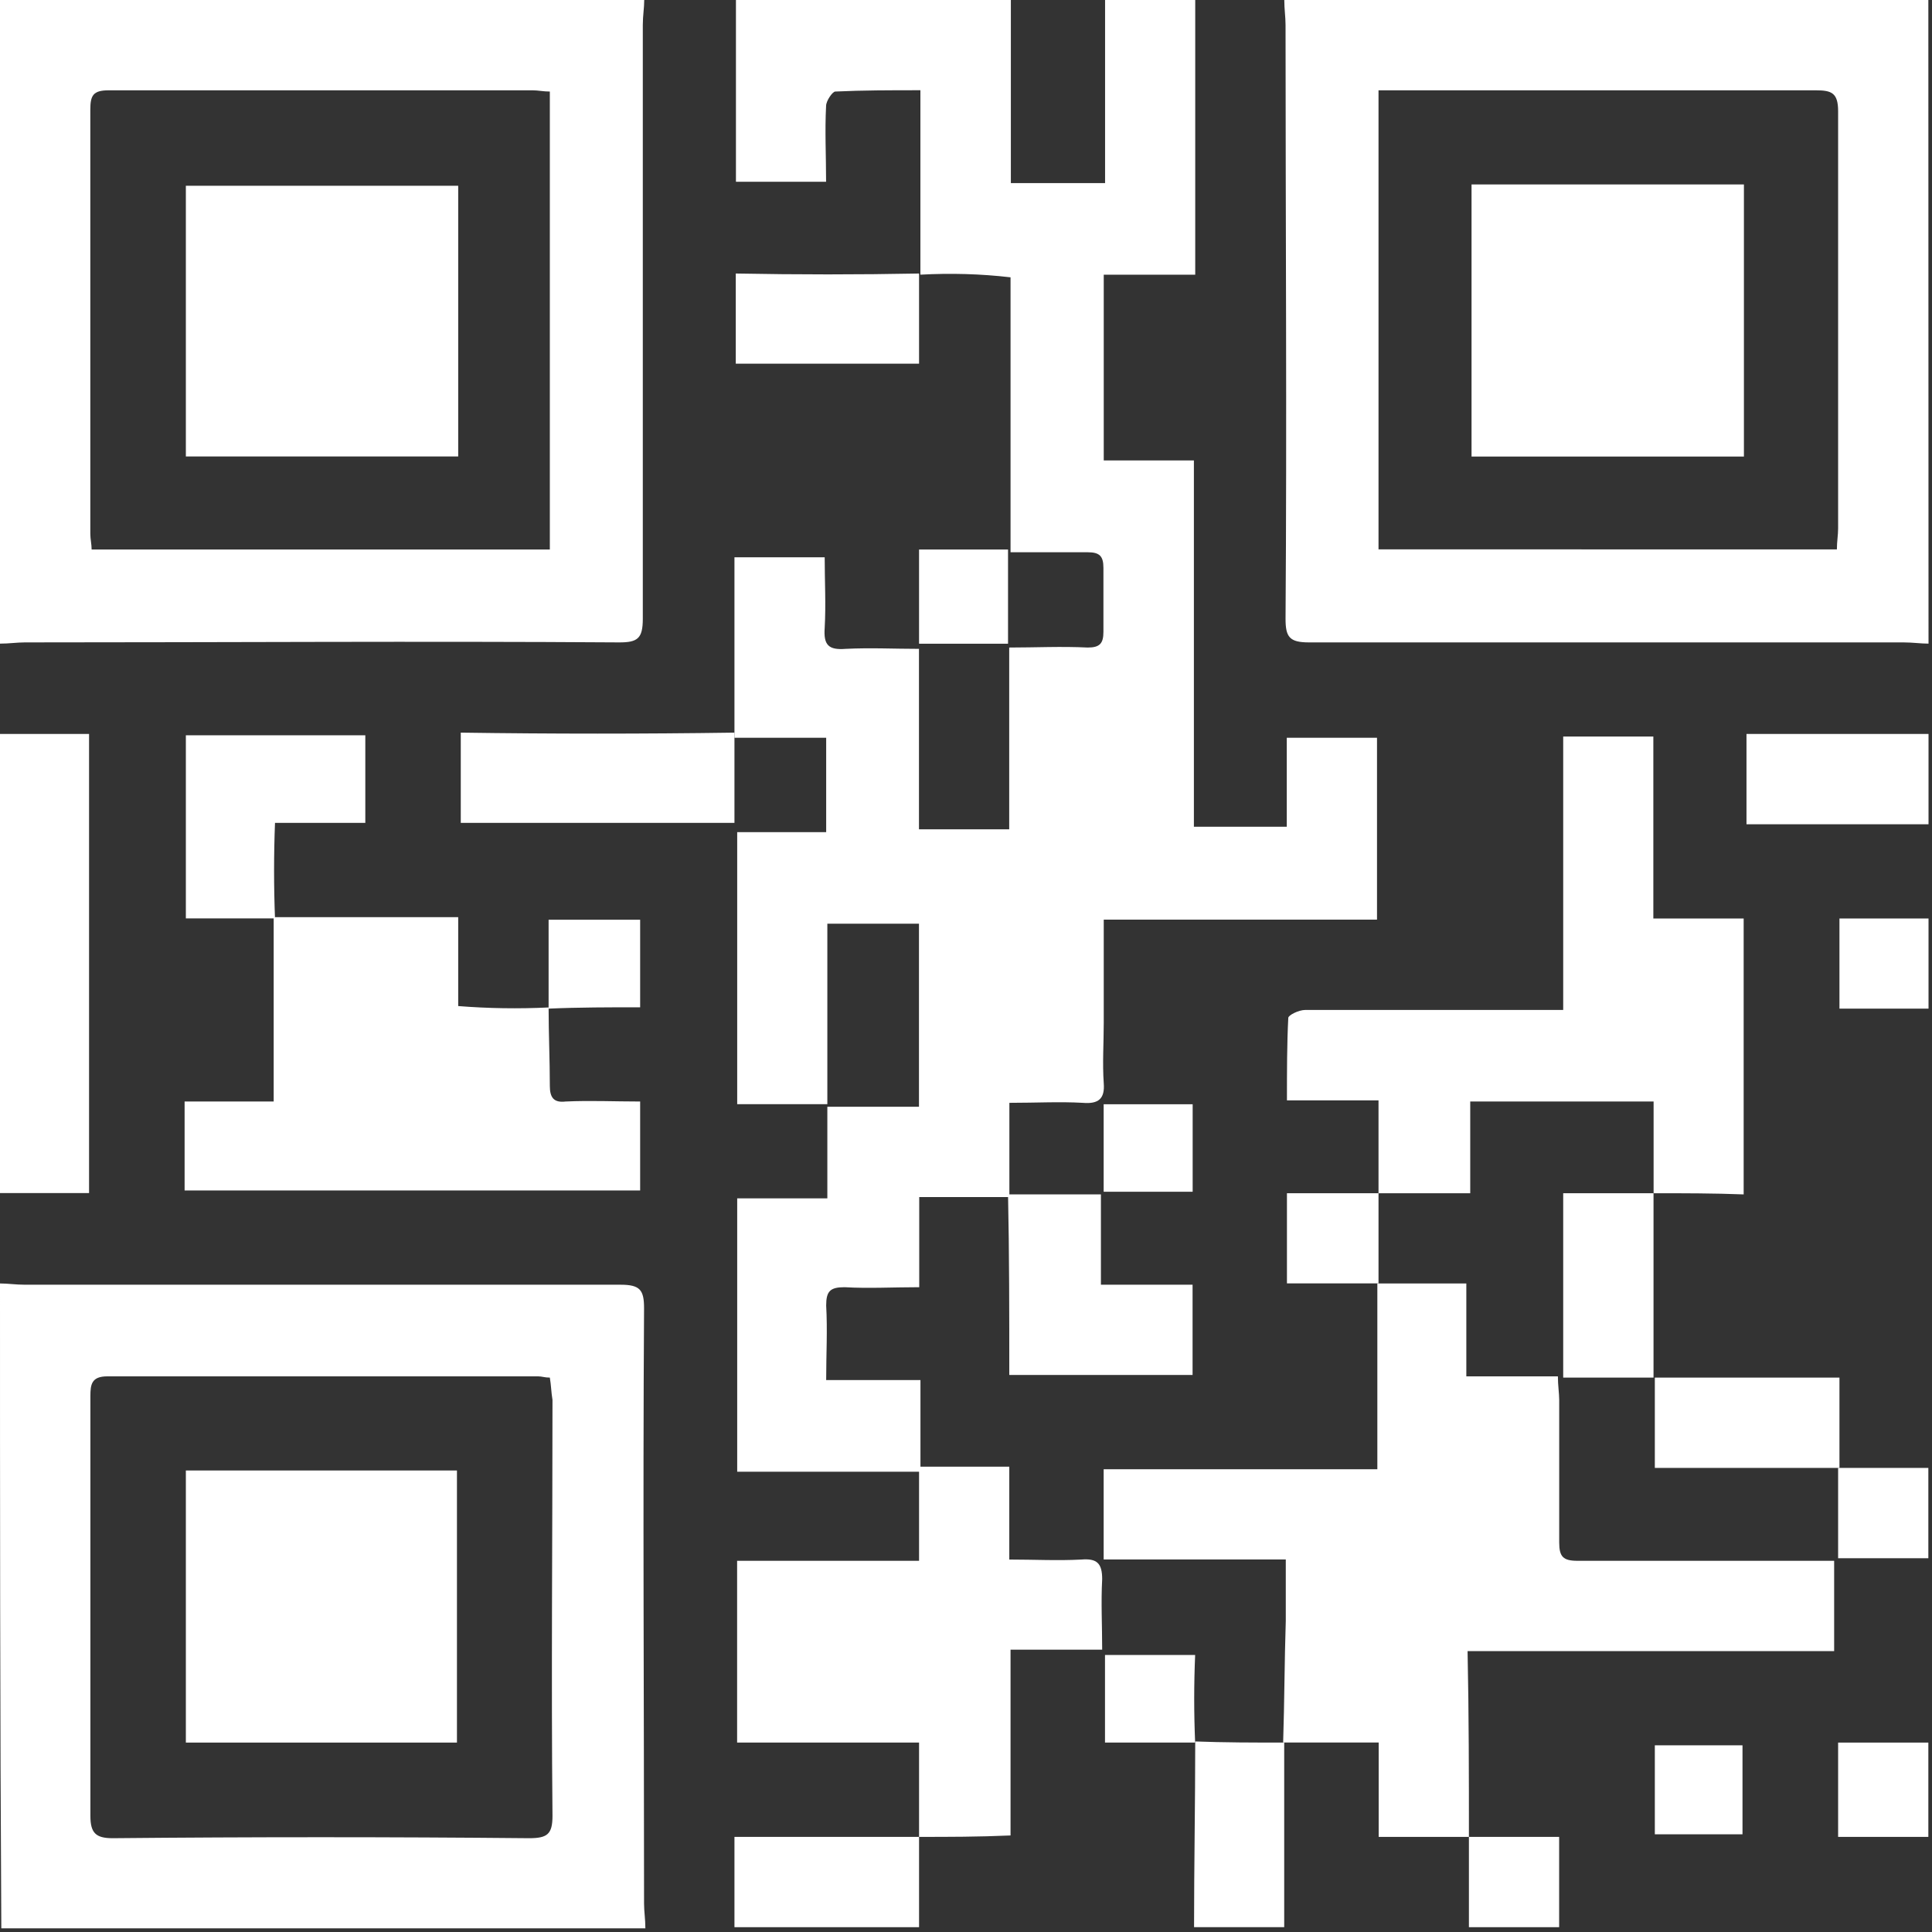 <?xml version="1.0" encoding="UTF-8"?>
<svg xmlns="http://www.w3.org/2000/svg" xmlns:xlink="http://www.w3.org/1999/xlink" width="91pt" height="91pt" viewBox="0 0 91 91" version="1.1">
<rect x="0" y="0" width="91" height="91" fill="#333333" stroke="none"/>
<g id="surface67">
<path style=" stroke:none;fill-rule:nonzero;fill:rgb(100%,100%,100%);fill-opacity:1;" d="M 43.352 12.938 L 43.352 4.25 C 41.934 4.25 40.641 4.25 39.34 4.312 C 39.219 4.312 38.91 4.742 38.91 4.992 C 38.848 6.164 38.91 7.328 38.91 8.562 L 34.664 8.562 L 34.664 0 L 47.613 0 L 47.613 8.625 L 52.051 8.625 L 52.051 0 L 56.297 0 L 56.297 12.938 L 51.988 12.938 L 51.988 21.688 L 56.234 21.688 L 56.234 38.941 L 60.609 38.941 L 60.609 34.75 L 64.859 34.75 L 64.859 43.316 L 51.988 43.316 L 51.988 48.184 C 51.988 49.105 51.922 50.094 51.988 51.02 C 52.047 51.758 51.734 52.008 51 51.945 C 49.887 51.883 48.836 51.945 47.543 51.945 L 47.543 56.383 L 43.297 56.383 L 43.297 60.629 C 42.062 60.629 40.891 60.695 39.781 60.629 C 39.102 60.629 38.914 60.816 38.914 61.492 C 38.98 62.664 38.914 63.773 38.914 65.004 L 43.355 65.004 L 43.355 69.32 L 34.723 69.32 L 34.723 56.445 L 38.969 56.445 L 38.969 52.129 L 43.285 52.129 L 43.285 43.508 L 38.969 43.508 L 38.969 52.008 L 34.723 52.008 L 34.723 39.195 L 38.914 39.195 L 38.914 34.75 L 34.594 34.75 L 34.594 26.25 L 38.844 26.25 C 38.844 27.359 38.906 28.469 38.844 29.574 C 38.785 30.383 39.027 30.625 39.828 30.562 C 41 30.504 42.113 30.562 43.285 30.562 L 43.285 39.062 L 47.535 39.062 L 47.535 30.5 C 48.77 30.5 50 30.438 51.234 30.5 C 51.793 30.5 51.973 30.316 51.973 29.762 L 51.973 26.75 C 51.973 26.195 51.793 26.012 51.234 26.012 L 47.598 26.012 L 47.598 13.062 C 46.188 12.898 44.766 12.859 43.344 12.938 Z M 43.352 12.938 "/>
<path style=" stroke:none;fill-rule:nonzero;fill:rgb(100%,100%,100%);fill-opacity:1;" d="M 30.344 0 C 30.344 0.375 30.277 0.742 30.277 1.172 L 30.277 29.148 C 30.277 30.074 30.031 30.258 29.172 30.258 C 19.859 30.195 10.484 30.258 1.168 30.258 C 0.797 30.258 0.43 30.316 -0.004 30.316 L -0.004 0 Z M 25.898 4.312 C 25.59 4.312 25.348 4.254 25.098 4.254 L 5.117 4.254 C 4.379 4.254 4.254 4.5 4.254 5.176 L 4.254 25.141 C 4.254 25.395 4.316 25.633 4.316 25.883 L 25.898 25.883 Z M 25.898 4.312 "/>
<path style=" stroke:none;fill-rule:nonzero;fill:rgb(100%,100%,100%);fill-opacity:1;" d="M 90.836 30.316 C 90.461 30.316 90.094 30.258 89.664 30.258 L 61.66 30.258 C 60.738 30.258 60.551 30.008 60.551 29.148 C 60.617 19.844 60.551 10.477 60.551 1.172 C 60.551 0.797 60.492 0.43 60.492 0 L 90.828 0 Z M 86.52 25.879 C 86.52 25.508 86.578 25.203 86.578 24.891 L 86.578 5.238 C 86.578 4.375 86.27 4.254 85.531 4.254 L 64.93 4.254 L 64.93 25.875 Z M 86.52 25.879 "/>
<path style=" stroke:none;fill-rule:nonzero;fill:rgb(100%,100%,100%);fill-opacity:1;" d="M 0 60.453 C 0.375 60.453 0.742 60.512 1.172 60.512 L 29.227 60.512 C 30.152 60.512 30.336 60.762 30.336 61.621 C 30.277 70.984 30.336 80.293 30.336 89.664 C 30.336 90.035 30.398 90.398 30.398 90.828 L 0.062 90.828 C 0 80.664 0 70.555 0 60.453 Z M 25.898 64.887 C 25.648 64.887 25.527 64.828 25.348 64.828 L 5.059 64.828 C 4.316 64.828 4.258 65.203 4.258 65.75 L 4.258 85.531 C 4.258 86.332 4.508 86.582 5.305 86.582 C 11.84 86.52 18.379 86.52 24.918 86.582 C 25.777 86.582 26.023 86.398 26.023 85.531 C 25.961 79 26.023 72.469 26.023 65.938 C 25.961 65.566 25.961 65.258 25.898 64.887 Z M 25.898 64.887 "/>
<path style=" stroke:none;fill-rule:nonzero;fill:rgb(100%,100%,100%);fill-opacity:1;" d="M 0 34.57 L 4.195 34.57 L 4.195 56.195 L 0 56.195 Z M 0 34.57 "/>
<path style=" stroke:none;fill-rule:nonzero;fill:rgb(100%,100%,100%);fill-opacity:1;" d="M 90.836 38.824 L 82.262 38.824 L 82.262 34.57 L 90.836 34.57 Z M 90.836 38.824 "/>
<path style=" stroke:none;fill-rule:nonzero;fill:rgb(100%,100%,100%);fill-opacity:1;" d="M 60.488 82.078 L 60.488 90.773 L 56.242 90.773 C 56.242 87.875 56.297 84.98 56.297 82.023 L 56.242 82.023 C 57.656 82.078 59.078 82.078 60.488 82.078 Z M 60.488 82.078 "/>
<path style=" stroke:none;fill-rule:nonzero;fill:rgb(100%,100%,100%);fill-opacity:1;" d="M 34.594 90.773 L 34.594 86.52 L 43.289 86.52 L 43.289 90.773 Z M 34.594 90.773 "/>
<path style=" stroke:none;fill-rule:nonzero;fill:rgb(100%,100%,100%);fill-opacity:1;" d="M 90.828 86.52 L 86.578 86.52 L 86.578 82.078 L 90.828 82.078 Z M 90.828 86.52 "/>
<path style=" stroke:none;fill-rule:nonzero;fill:rgb(100%,100%,100%);fill-opacity:1;" d="M 90.836 47.508 L 86.641 47.508 L 86.641 43.262 L 90.836 43.262 Z M 90.836 47.508 "/>
<path style=" stroke:none;fill-rule:nonzero;fill:rgb(100%,100%,100%);fill-opacity:1;" d="M 90.828 73.395 L 86.578 73.395 L 86.578 69.141 L 90.828 69.141 Z M 90.828 73.395 "/>
<path style=" stroke:none;fill-rule:nonzero;fill:rgb(100%,100%,100%);fill-opacity:1;" d="M 69.188 90.773 L 69.188 86.52 L 73.438 86.52 L 73.438 90.773 Z M 69.188 90.773 "/>
<path style=" stroke:none;fill-rule:nonzero;fill:rgb(100%,100%,100%);fill-opacity:1;" d="M 69.188 86.52 L 64.938 86.52 L 64.938 82.074 L 60.438 82.074 C 60.5 80.164 60.5 78.258 60.562 76.348 L 60.562 73.453 L 51.984 73.453 L 51.984 69.203 L 64.875 69.203 L 64.875 60.453 L 69.066 60.453 L 69.066 64.828 L 73.379 64.828 C 73.379 65.258 73.441 65.629 73.441 65.938 L 73.441 72.652 C 73.441 73.328 73.629 73.516 74.305 73.516 L 86.391 73.516 L 86.391 77.77 L 69.125 77.77 C 69.188 80.789 69.188 83.688 69.188 86.52 Z M 69.188 86.52 "/>
<path style=" stroke:none;fill-rule:nonzero;fill:rgb(100%,100%,100%);fill-opacity:1;" d="M 77.887 56.203 L 77.887 51.883 L 69.25 51.883 L 69.25 56.203 L 64.93 56.203 L 64.93 51.828 L 60.617 51.828 C 60.617 50.469 60.617 49.176 60.68 47.945 C 60.68 47.816 61.172 47.57 61.48 47.57 L 73.629 47.57 L 73.629 34.691 L 77.875 34.691 L 77.875 43.262 L 82.129 43.262 L 82.129 56.258 C 80.719 56.203 79.301 56.203 77.887 56.203 Z M 77.887 56.203 "/>
<path style=" stroke:none;fill-rule:nonzero;fill:rgb(100%,100%,100%);fill-opacity:1;" d="M 43.289 86.52 L 43.289 82.078 L 34.719 82.078 L 34.719 73.516 L 43.289 73.516 L 43.289 69.082 L 47.539 69.082 L 47.539 73.457 C 48.711 73.457 49.82 73.516 50.93 73.457 C 51.672 73.395 51.914 73.637 51.914 74.379 C 51.855 75.488 51.914 76.539 51.914 77.703 L 47.598 77.703 L 47.598 86.453 C 46.062 86.52 44.707 86.52 43.289 86.52 Z M 43.289 86.52 "/>
<path style=" stroke:none;fill-rule:nonzero;fill:rgb(100%,100%,100%);fill-opacity:1;" d="M 47.48 56.258 L 51.855 56.258 L 51.855 60.512 L 56.172 60.512 L 56.172 64.762 L 47.539 64.762 C 47.539 61.867 47.539 59.027 47.48 56.258 Z M 47.48 56.258 "/>
<path style=" stroke:none;fill-rule:nonzero;fill:rgb(100%,100%,100%);fill-opacity:1;" d="M 77.883 64.887 L 73.629 64.887 L 73.629 56.203 L 77.883 56.203 Z M 77.883 64.887 "/>
<path style=" stroke:none;fill-rule:nonzero;fill:rgb(100%,100%,100%);fill-opacity:1;" d="M 86.641 69.141 L 77.945 69.141 L 77.945 64.887 L 86.641 64.887 Z M 86.641 69.141 "/>
<path style=" stroke:none;fill-rule:nonzero;fill:rgb(100%,100%,100%);fill-opacity:1;" d="M 64.93 56.203 L 64.93 60.449 L 60.617 60.449 L 60.617 56.203 Z M 64.93 56.203 "/>
<path style=" stroke:none;fill-rule:nonzero;fill:rgb(100%,100%,100%);fill-opacity:1;" d="M 56.176 56.133 L 51.984 56.133 L 51.984 52.012 L 56.176 52.012 Z M 56.176 56.133 "/>
<path style=" stroke:none;fill-rule:nonzero;fill:rgb(100%,100%,100%);fill-opacity:1;" d="M 56.293 82.078 L 52.047 82.078 L 52.047 77.953 L 56.293 77.953 C 56.234 79.328 56.234 80.703 56.293 82.078 Z M 56.293 82.078 "/>
<path style=" stroke:none;fill-rule:nonzero;fill:rgb(100%,100%,100%);fill-opacity:1;" d="M 25.84 47.453 C 25.84 48.68 25.898 49.914 25.898 51.148 C 25.898 51.699 26.086 51.949 26.641 51.883 C 27.809 51.828 28.922 51.883 30.152 51.883 L 30.152 56.074 L 8.695 56.074 L 8.695 51.883 L 12.891 51.883 L 12.891 43.199 L 21.582 43.199 L 21.582 47.387 C 23 47.5 24.418 47.52 25.836 47.453 Z M 25.84 47.453 "/>
<path style=" stroke:none;fill-rule:nonzero;fill:rgb(100%,100%,100%);fill-opacity:1;" d="M 12.949 43.258 L 8.754 43.258 L 8.754 34.633 L 17.207 34.633 L 17.207 38.758 L 12.953 38.758 C 12.895 40.258 12.895 41.758 12.953 43.258 Z M 12.949 43.258 "/>
<path style=" stroke:none;fill-rule:nonzero;fill:rgb(100%,100%,100%);fill-opacity:1;" d="M 34.594 34.508 L 34.594 38.758 L 21.703 38.758 L 21.703 34.508 C 26.02 34.57 30.277 34.57 34.594 34.508 Z M 34.594 34.508 "/>
<path style=" stroke:none;fill-rule:nonzero;fill:rgb(100%,100%,100%);fill-opacity:1;" d="M 43.289 12.883 L 43.289 17.129 L 34.656 17.129 L 34.656 12.883 C 37.555 12.938 40.453 12.938 43.289 12.883 Z M 43.289 12.883 "/>
<path style=" stroke:none;fill-rule:nonzero;fill:rgb(100%,100%,100%);fill-opacity:1;" d="M 43.289 30.32 L 43.289 25.883 L 47.48 25.883 L 47.48 30.32 Z M 43.289 30.32 "/>
<path style=" stroke:none;fill-rule:nonzero;fill:rgb(100%,100%,100%);fill-opacity:1;" d="M 25.84 47.508 L 25.84 43.32 L 30.152 43.32 L 30.152 47.445 C 28.734 47.445 27.258 47.445 25.84 47.508 Z M 25.84 47.508 "/>
<path style=" stroke:none;fill-rule:nonzero;fill:rgb(100%,100%,100%);fill-opacity:1;" d="M 82.074 86.398 L 77.945 86.398 L 77.945 82.207 L 82.074 82.207 Z M 82.074 86.398 "/>
<path style=" stroke:none;fill-rule:nonzero;fill:rgb(100%,100%,100%);fill-opacity:1;" d="M 21.582 8.75 L 21.582 21.5 L 8.754 21.5 L 8.754 8.75 Z M 21.582 8.75 "/>
<path style=" stroke:none;fill-rule:nonzero;fill:rgb(100%,100%,100%);fill-opacity:1;" d="M 69.312 8.688 L 82.141 8.688 L 82.141 21.504 L 69.312 21.504 Z M 69.312 8.688 "/>
<path style=" stroke:none;fill-rule:nonzero;fill:rgb(100%,100%,100%);fill-opacity:1;" d="M 21.523 82.078 L 8.754 82.078 L 8.754 69.262 L 21.523 69.262 Z M 21.523 82.078 "/>
</g>
</svg>
